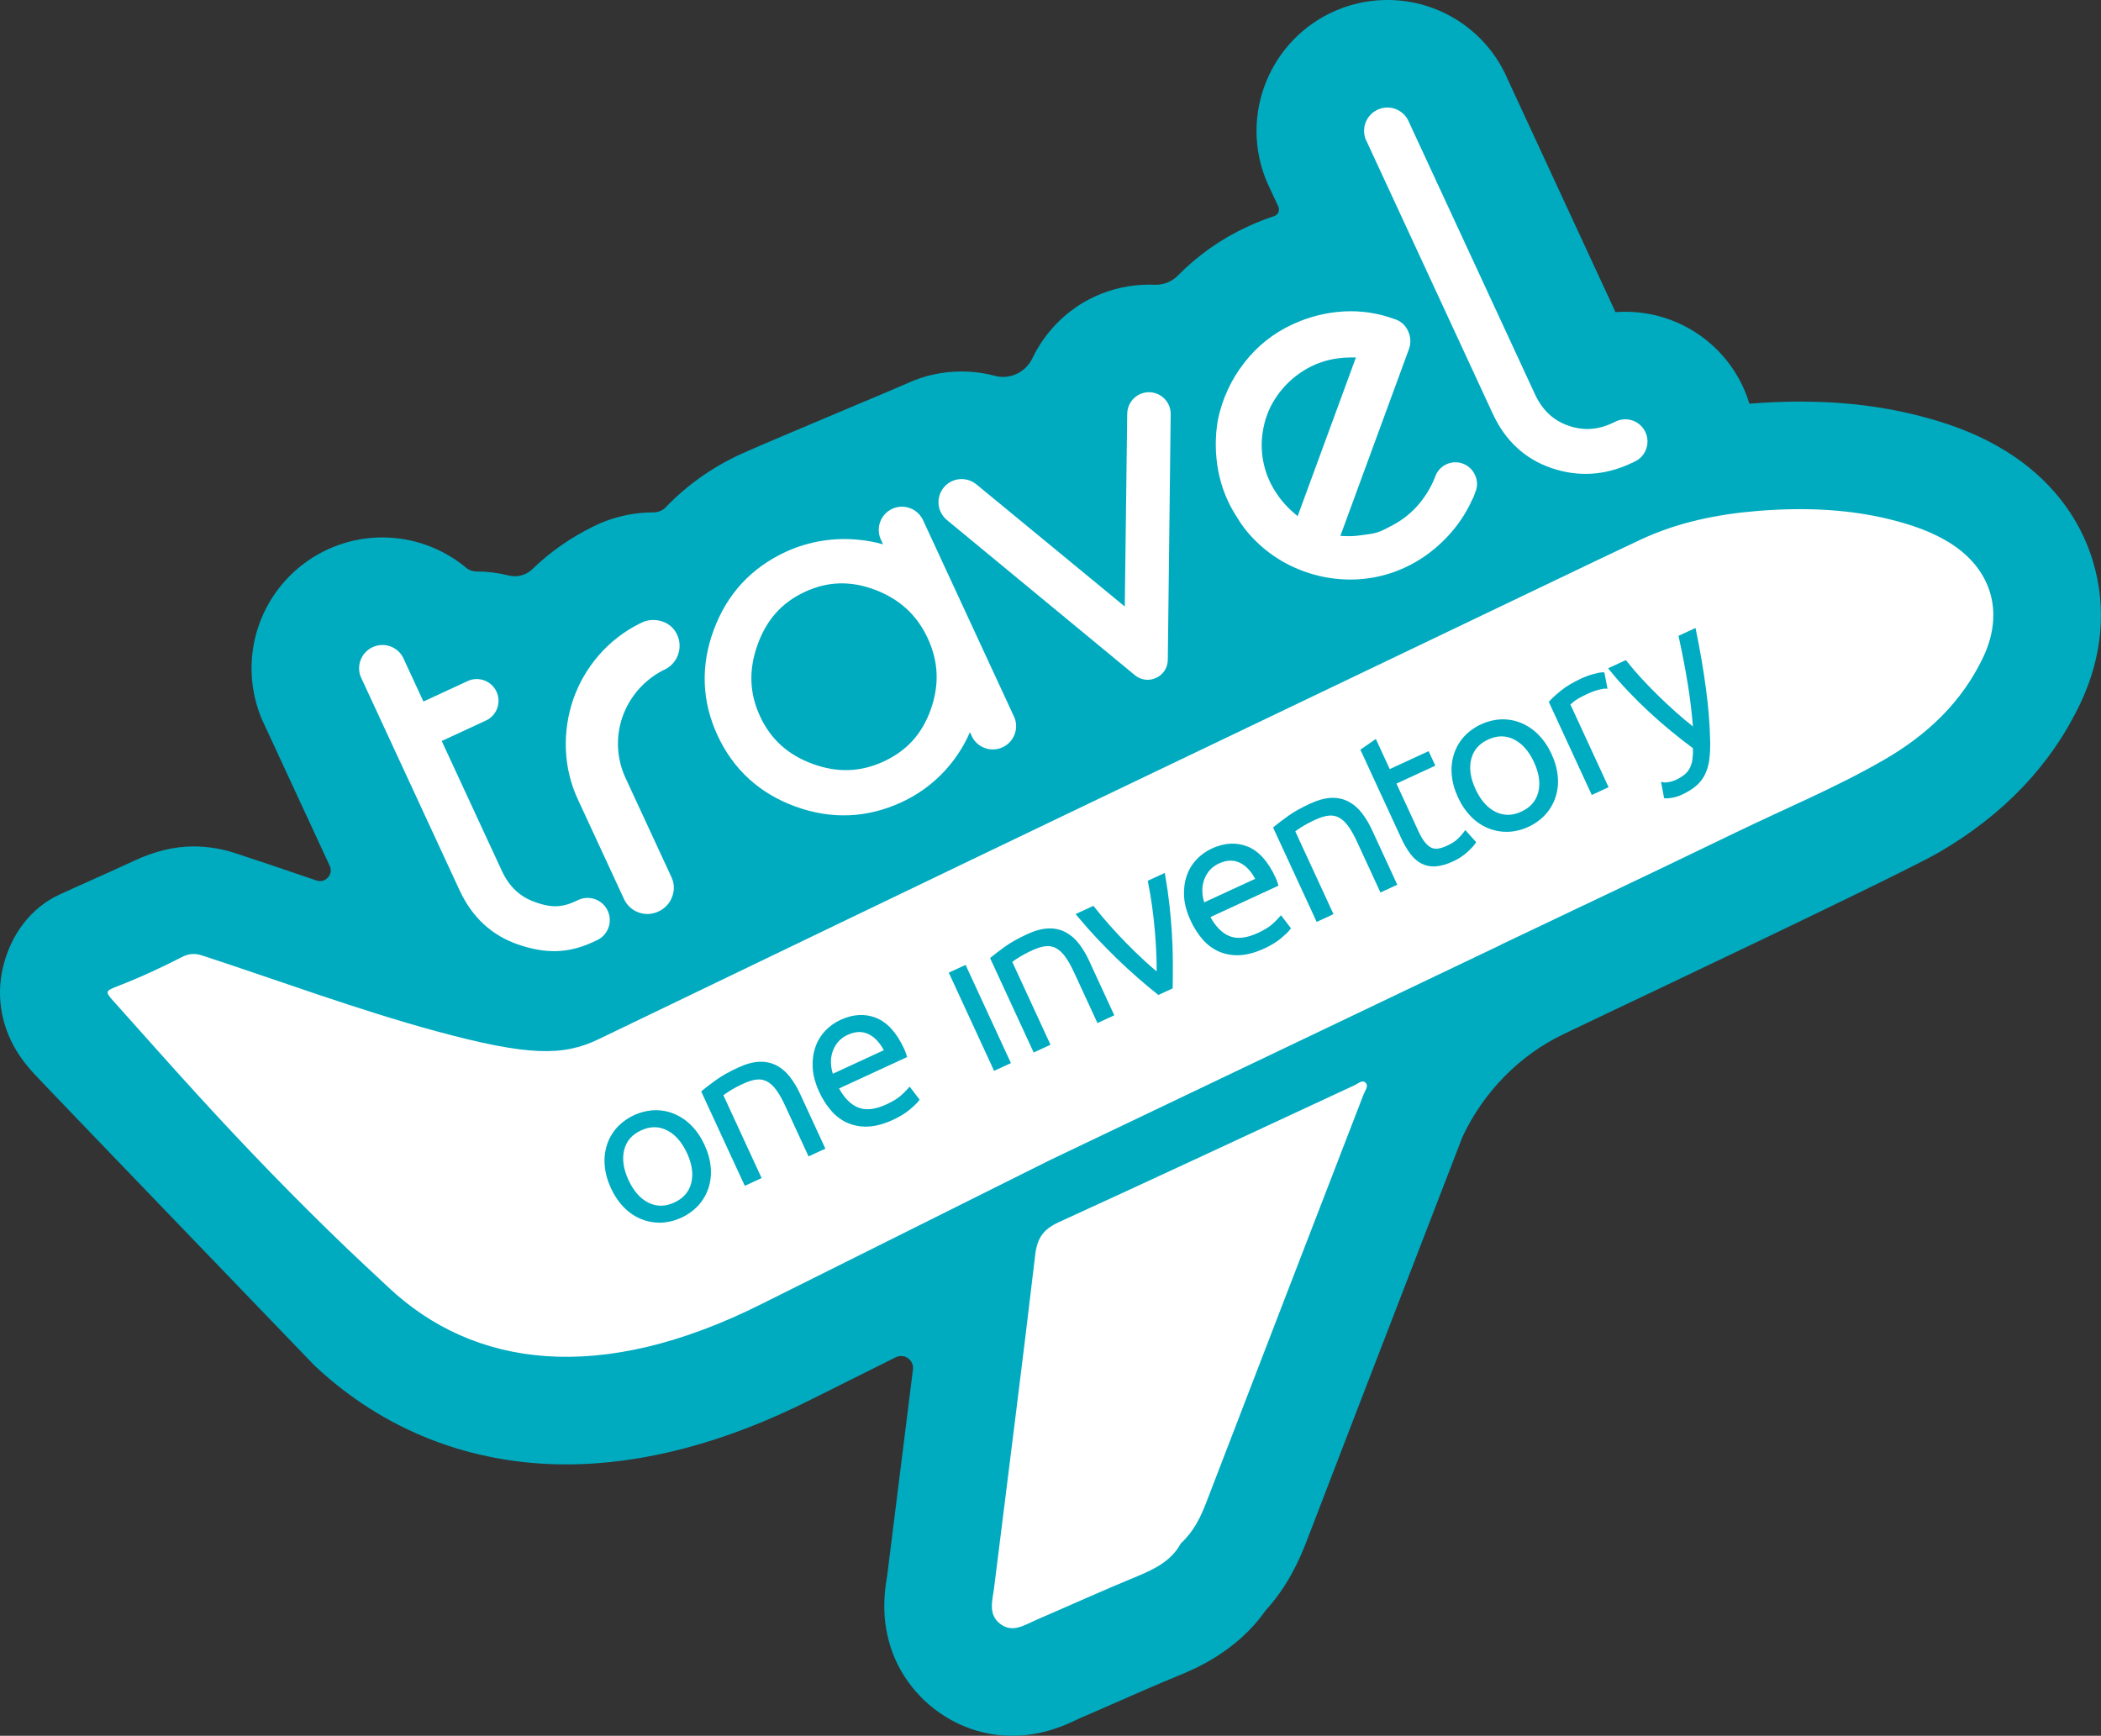 <?xml version="1.0" encoding="UTF-8"?><svg id="Capa_2" xmlns="http://www.w3.org/2000/svg" viewBox="0 0 1258.08 1039.53"><rect x="0" y="0" width="1258.08" height="1039.53" fill="#333333" stroke="none"/><defs><style>.cls-1{fill:#fff;}.cls-2{fill:#00abc0;}.cls-3{fill:#00acc1;}</style></defs><g id="LOGOTIPOS"><path class="cls-2" d="M1253.31,336.26c-8.24-27.31-26.41-50.24-52.54-66.31-13.73-8.44-28.75-14.73-47.25-19.78-23.75-6.5-48.47-9.66-75.57-9.66-9.72,0-19.94,.42-30.39,1.26-.85-2.8-1.85-5.53-2.99-8.17-12.31-28.48-40.31-46.89-71.34-46.89-1.96,0-3.92,.07-5.88,.22l-64.4-139.11c-12.31-29.06-40.63-47.83-72.17-47.83-9.31,0-18.46,1.64-27.2,4.88-40.53,15-61.3,60.17-46.31,100.67,1.01,2.74,2.19,5.46,3.52,8.1l4.66,10.06c.69,1.48,.32,2.79,.04,3.43-.28,.64-.97,1.79-2.52,2.3-4.9,1.62-9.78,3.52-14.54,5.67l-1.79,.83c-15.43,7.13-29.35,16.93-41.37,29.13-3.48,3.54-8.2,5.49-13.29,5.49-.27,0-.54,0-.81-.02-.79-.03-1.58-.05-2.39-.06h-.79c-11.13,0-22.35,2.46-32.47,7.13l-.26,.12c-16.13,7.54-29.31,20.64-37.09,36.9-3.23,6.75-10.09,11.11-17.47,11.11-1.64,0-3.27-.21-4.87-.64-6.55-1.73-13.29-2.61-20.04-2.61-11.3,0-22.25,2.38-32.54,7.08l-.32,.15c-2.46,1.14-17.53,7.49-34.98,14.83-24.96,10.51-56.02,23.59-64.34,27.41l-.18,.08c-17.13,7.93-32.2,18.62-44.79,31.77-1.87,1.95-4.56,3.07-7.43,3.07-9.95,0-19.7,1.81-28.98,5.37l-2.02,.78-4.66,2.16-.77,.38c-13.36,6.59-25.53,15.14-36.16,25.43-2.74,2.65-6.43,4.11-10.37,4.11-1.31,0-2.62-.16-3.9-.49-6.17-1.56-12.52-2.35-18.93-2.35-2.31,0-4.5-.76-6.16-2.15-14.09-11.77-31.94-18.25-50.27-18.25-13.32,0-26.51,3.43-38.15,9.92-16.37,9.13-28.95,23.84-35.41,41.44-6.46,17.6-6.4,36.96,.18,54.51l.85,2.27,40.97,88.5c1.29,2.79,.32,5.04-.38,6.13-1.2,1.88-3.27,3.05-5.39,3.05-.71,0-1.44-.12-2.17-.37l-5.56-1.89c-13.42-4.58-28.62-9.76-42.88-14.42-8.27-2.71-16.73-4.08-25.14-4.08-11.64,0-23.45,2.88-36.09,8.8-8.56,4.01-17.42,7.97-26,11.81-6.42,2.87-12.49,5.58-18.19,8.21-16.73,7.69-29.04,23.5-33.8,43.36-4.41,18.41-.8,37.39,10.14,53.46,2.87,4.21,5.72,7.47,8.17,10.2,5.2,5.8,161.43,168.03,168.08,174.93l.1,.1,.1,.1c41.17,38.68,93.27,59.12,150.68,59.12,45.99,0,95.25-13.04,146.37-38.75l50.88-25.39c1.04-.52,2.12-.78,3.21-.78,2.05,0,4.02,.91,5.42,2.49,.96,1.08,2.03,2.94,1.7,5.6-2.6,21.02-5.23,41.95-7.82,62.55-2.53,20.14-5.06,40.28-7.54,60.28-.04,.3-.09,.61-.14,.92l-.07,.42c-.87,5.43-2.49,15.54-.98,27.72,2.54,20.44,12.92,38.65,29.23,51.3,13.63,10.57,29.82,16.16,46.81,16.17h0c18.23,0,31.97-6.52,38.58-9.65,0,0,.91-.43,1.06-.5,7.02-3.03,14.04-6.11,20.83-9.09l.39-.17c13.41-5.89,26.07-11.45,38.89-16.72,9.44-3.88,34.47-14.18,51.81-38.76,13.33-14.69,20.21-30.05,24.73-41.81,21.14-55.09,43.32-112.55,62.89-163.25,10.14-26.26,20.28-52.52,30.4-78.79l.1-.22c12.76-27,34.25-48.77,60.52-61.31l25.9-12.37c7.19-3.4,176.25-83.41,198.32-96.17,39.19-22.68,67.87-52.88,85.26-89.78,13.16-27.89,15.73-57.17,7.43-84.68Z"/><path class="cls-2" d="M1247.88,337.89c-7.83-25.96-25.15-47.79-50.08-63.12-13.26-8.15-27.82-14.24-45.78-19.14-23.26-6.37-47.49-9.46-74.08-9.46-9.66,0-19.83,.43-30.25,1.27-1.47,.12-2.91,.26-4.36,.4-.97-4.06-2.28-8.07-3.97-11.99-11.41-26.41-37.37-43.47-66.14-43.47-3.14,0-6.25,.2-9.32,.6l-66.14-142.87c-11.28-26.72-37.8-44.45-66.99-44.45-8.63,0-17.12,1.52-25.24,4.52-37.6,13.92-56.86,55.83-42.96,93.39,.95,2.58,2.06,5.13,3.31,7.59l4.7,10.15c2.47,5.34-.25,11.65-5.84,13.5-4.72,1.56-9.37,3.37-13.95,5.44l-1.79,.82c-14.79,6.83-28.29,16.37-39.71,27.96-4.83,4.9-11.5,7.44-18.38,7.16-.73-.03-1.46-.05-2.19-.06h-.75c-10.31,0-20.71,2.28-30.08,6.6l-.25,.12c-15.26,7.13-27.3,19.43-34.38,34.21-5.19,10.84-17.28,16.59-28.9,13.51-6.03-1.6-12.28-2.43-18.58-2.43-10.49,0-20.64,2.21-30.18,6.56l-.3,.14c-6.19,2.87-85.33,35.82-99.33,42.25l-.17,.08c-16.58,7.68-31.04,17.97-43.07,30.54-2.99,3.12-7.16,4.82-11.48,4.82h-.01c-9.23,0-18.37,1.69-26.99,4.99l-1.85,.71-4.49,2.08-.64,.32c-12.87,6.35-24.5,14.53-34.72,24.42-5.17,5.01-12.62,6.82-19.6,5.05-5.64-1.43-11.5-2.18-17.47-2.18-.02,0-.04,0-.06,0-3.58,0-7.06-1.17-9.8-3.47-12.88-10.76-29.32-16.93-46.64-16.93-12.35,0-24.59,3.18-35.39,9.21-15.19,8.47-26.85,22.12-32.85,38.44-5.99,16.32-5.93,34.28,.17,50.57l.77,2.07,40.88,88.31c4.48,9.67-4.82,20-14.91,16.56-1.86-.63-3.71-1.26-5.56-1.9-14.14-4.82-28.77-9.81-42.81-14.4-7.7-2.52-15.57-3.8-23.38-3.8-11.65,0-22.8,3.17-33.69,8.27-14.96,7.01-30.86,13.88-44.23,20.03-16.27,7.49-26.61,22.62-30.65,39.53-4.03,16.84-.72,34.22,9.32,48.94,2.68,3.93,5.4,7.04,7.7,9.61,5.2,5.79,167.94,174.79,167.94,174.79,40.1,37.67,90.86,57.59,146.8,57.59,45.1,0,93.49-12.84,143.84-38.15l50.89-25.39c9.17-4.58,19.75,2.9,18.49,13.08-2.6,21.02-5.23,41.95-7.82,62.56-2.53,20.14-5.06,40.27-7.55,60.34-.07,.48-.15,.97-.23,1.46-.83,5.15-2.36,14.75-.95,26.12,2.36,18.93,11.97,35.81,27.07,47.52,12.63,9.8,27.61,14.98,43.34,14.98h0c16.95,0,29.92-6.15,36.15-9.1,.44-.21,.88-.42,1.25-.59,7.09-3.06,14.18-6.18,21.05-9.19,13.49-5.92,26.23-11.52,39.15-16.83,9.52-3.92,33.14-13.63,49.53-37.07,12.69-13.89,19.38-28.59,23.87-40.29,20.89-54.43,42.24-109.76,62.9-163.26,10.16-26.33,20.33-52.66,30.48-78.99,.06-.13,.13-.26,.19-.39,13.21-27.94,35.32-50.69,63.2-64.01l25.92-12.38s175.79-83.16,197.9-95.96c38.17-22.09,66.09-51.46,82.97-87.29,12.55-26.6,15.02-54.48,7.13-80.63Z"/><path class="cls-1" d="M1167.03,324.82c-9.5-5.84-19.84-9.61-30.52-12.52-27.59-7.55-55.77-8.59-84.05-6.3-24.3,1.98-48.06,6.85-70.34,17.31-16.97,7.97-33.88,16.1-50.79,24.19-92.97,44.49-185.92,88.98-278.88,133.48-81.7,39.12-228.62,109.87-294.04,141.4-21.19,10.21-41.97,10.22-97.61-4.91-46.22-12.56-95.13-30.66-139.78-45.25-4.34-1.42-7.99-1.14-11.99,.91-12.57,6.45-25.39,12.37-38.58,17.47-7.52,2.91-7.63,3.27-2.35,9.15,16.8,18.73,33.44,37.59,50.41,56.16,28.72,31.43,58.26,62.05,88.99,91.5h-.01s1.68,1.58,1.68,1.58c5.95,5.68,11.94,11.31,17.98,16.9l5.37,5.05c50.99,47.9,126.47,58.85,224.1,9.72l172.39-86.03h0c6.61-3.13,13.21-6.26,19.79-9.45l.46-.22,248.78-118.79,.03-.02c.42-.26,.88-.5,1.36-.73,11.24-5.35,22.49-10.68,33.73-16.03l1.25-.59,13.95-6.66v.03c30.33-14.42,60.63-28.89,90.85-43.53,29.78-14.43,60.46-27.11,89.13-43.7,25.48-14.74,46.47-34.36,59.27-61.51,12.76-27.03,4.82-53.01-20.6-68.64Z"/><g><path class="cls-1" d="M835,191.09c-9.64-3.57-19.91-5.13-30.18-4.58-10.32,.57-20.44,3.04-29.85,7.29l-1.31,.61c-11.2,5.17-20.98,12.97-28.51,22.74-7.95,10.12-13.41,21.97-15.93,34.59-1.71,9.99-1.62,20.21,.26,30.17,1.87,10.02,5.73,19.56,11.35,28.06l.05,.11c.64,1.09,1.34,2.18,2.08,3.24s1.54,2.17,2.25,3.13c8.39,10.76,19.44,19.16,32.06,24.35,12.65,5.3,26.43,7.29,40.06,5.79,6.92-.76,13.71-2.47,20.17-5.07,6.38-2.56,12.4-5.94,17.92-10.04,5.57-4.16,10.61-8.98,15.03-14.35,4.44-5.4,8.15-11.36,11.02-17.74l.18-.34c.37-.62,.68-1.28,.92-1.96l1.03-2.8c1.25-3.18,1.11-6.74-.38-9.81-2.88-6.47-10.46-9.39-16.93-6.51-3.22,1.43-5.71,4.13-6.88,7.45l-.4,1.07c-2.63,6.36-6.36,12.21-11.01,17.27-4.19,4.5-9.12,8.23-14.59,11.03l-2.09,1.09c-3.77,1.99-6.04,3.19-11.37,4-1.79,.29-3.68,.53-5.64,.76-2.48,.36-4.98,.51-7.49,.45l-4.22-.13,41.21-112.26c1.11-3.36,.91-7.01-.57-10.23-1.37-3.27-4.03-5.83-7.34-7.09l-.88-.3Zm-57.96,118.03l-2.38-2.03c-4.24-3.63-7.92-7.88-10.92-12.6-7.33-11.33-9.91-25.1-7.16-38.32,1.37-7.07,4.26-13.75,8.47-19.58,4.21-5.9,9.55-10.91,15.72-14.72,6.11-3.8,12.95-6.26,20.08-7.22,2.64-.37,5.31-.56,7.97-.58h3.12s-34.9,95.05-34.9,95.05Z"/><path class="cls-1" d="M345.95,539.14l-1.58,.73c-9.17,4.24-15.84,3.32-24.24,.29-8.89-3.19-15.3-9.26-19.65-18.66l-35.98-77.72,26.46-12.25c6.53-3.02,9.37-10.77,6.35-17.29s-10.77-9.37-17.29-6.35h0l-26.47,12.25-12.36-26.69c-3.75-6.73-12.26-9.15-18.99-5.4-6.03,3.36-8.7,10.63-6.28,17.09l59.28,128.05c7.51,16.22,19.4,27.18,35.35,32.57,16.66,5.64,30,5.16,44.63-1.61l1.94-.9c6.74-2.91,9.84-10.74,6.93-17.48-2.91-6.74-10.74-9.84-17.48-6.93-.21,.09-.41,.19-.62,.29h0Z"/><path class="cls-1" d="M534.26,304.72c-6.97,3.25-10,11.53-6.76,18.52l1.29,2.78c-4.74-1.38-9.61-2.29-14.53-2.74-14.97-1.55-30.09,.94-43.77,7.22-20.64,9.55-35.14,25.27-43.09,46.72-7.96,21.44-7.2,42.75,2.27,63.21,9.47,20.45,25.19,34.82,46.72,42.63,21.53,7.81,42.86,6.92,63.5-2.64,13.43-6.19,24.92-15.9,33.26-28.11,3.01-4.35,5.58-8.98,7.66-13.84l1.48,3.21c3.75,6.73,12.26,9.15,18.99,5.4,6.03-3.36,8.7-10.63,6.28-17.09l-54.84-118.47c-3.24-6.95-11.49-9.98-18.46-6.79Zm21.29,77.56c6.43,13.89,7.03,27.8,1.84,42.51-5.2,14.71-14.4,24.85-28.21,31.24-13.81,6.39-27.79,6.89-42.6,1.45-14.81-5.44-25.11-14.78-31.48-28.53-6.37-13.75-6.87-27.79-1.48-42.81,5.38-15.02,14.64-25.34,28.37-31.7,13.73-6.36,27.5-6.73,42.14-1.15,14.64,5.58,24.99,15.1,31.42,28.99Z"/><path class="cls-1" d="M682.53,236.08c-4.53,2.12-7.46,6.63-7.55,11.64l-1.46,115.52-88.89-73.19c-4.12-3.36-9.79-4.09-14.62-1.88-6.95,3.22-9.97,11.46-6.75,18.41,.87,1.88,2.16,3.55,3.76,4.87l112.53,92.9c3.57,2.98,8.54,3.62,12.74,1.64h0c4.23-1.93,6.95-6.14,6.99-10.79l1.73-147.15c.08-7.19-5.69-13.08-12.88-13.15-1.93-.02-3.84,.39-5.6,1.2Z"/><path class="cls-1" d="M967.34,252.51l-2.16,1c-8.82,4.08-17.45,4.5-26.38,1.29s-15.33-9.34-19.65-18.66l-75.28-162.62c-2.68-7.23-10.71-10.92-17.94-8.25-7.23,2.68-10.92,10.71-8.25,17.94,.26,.69,.57,1.36,.93,2l75.28,162.62c7.51,16.22,19.4,27.17,35.33,32.56,15.77,5.34,31.63,4.41,47.12-2.77l2.16-1c6.74-2.91,9.84-10.74,6.93-17.48-2.91-6.74-10.74-9.84-17.48-6.93-.21,.09-.41,.19-.62,.29h0Z"/><path class="cls-1" d="M397.02,372.36c-3.78-1.42-7.94-1.41-11.71,.04l-2.04,.95c-9.46,4.67-17.89,11.18-24.78,19.16-6.67,7.69-11.82,16.58-15.18,26.19-3.32,9.63-4.84,19.78-4.48,29.96,.37,10.61,2.91,21.03,7.44,30.62l27.34,59.06c3.51,7.74,12.62,11.18,20.37,7.68,.08-.04,.16-.07,.24-.11,3.81-1.69,6.78-4.84,8.23-8.75,1.54-3.87,1.38-8.2-.43-11.94l-27.34-59.06c-5.42-11.52-6.13-24.71-1.97-36.74,4.18-11.96,12.74-21.9,23.96-27.79l1.13-.52c7.89-3.67,11.33-13.03,7.69-20.94-1.63-3.66-4.69-6.48-8.47-7.8Z"/></g><path class="cls-2" d="M948.37,542.16v.03c-4.65,2.21-9.29,4.42-13.95,6.63l13.95-6.66Z"/><g><g><path class="cls-3" d="M421.9,685.69c-2.1-4.55-4.74-8.43-7.83-11.54-2.92-3.02-6.39-5.39-10.32-7.06-3.72-1.56-7.69-2.28-11.81-2.2-8.51,.35-16.71,4.14-22.53,10.41-2.73,3.05-4.74,6.55-5.98,10.4-1.28,4.06-1.72,8.24-1.32,12.4,.36,4.38,1.61,8.91,3.71,13.46,2.1,4.55,4.74,8.44,7.82,11.54,2.91,3.01,6.38,5.37,10.31,7.01,3.5,1.43,7.2,2.15,11.04,2.15,.24,0,.49,0,.73,0,8.51-.36,16.71-4.15,22.52-10.41,2.72-3.04,4.73-6.51,6-10.34,1.3-4.04,1.75-8.21,1.35-12.36-.36-4.38-1.61-8.9-3.71-13.46Zm-8,22.91c-1.38,5.28-4.69,9.06-10.11,11.56-5.42,2.5-10.44,2.56-15.36,.19-4.95-2.39-9.01-6.98-12.09-13.64-3.07-6.66-3.93-12.75-2.56-18.11,1.36-5.31,4.66-9.11,10.08-11.61,2.76-1.27,5.41-1.91,8.01-1.91s4.94,.59,7.36,1.77c4.97,2.43,9.04,7.03,12.12,13.69l.35,.73c2.79,6.37,3.53,12.19,2.19,17.31Z"/><path class="cls-3" d="M472.98,644.91c-2.16-2.85-4.87-5.15-8.08-6.87-3.15-1.6-6.71-2.33-10.29-2.14-3.72,.15-7.95,1.3-12.55,3.43-5.41,2.49-9.89,5.01-13.31,7.49-3.36,2.43-6.05,4.48-7.99,6.08l-.89,.74,26.11,56.54,10.07-4.65-22.89-49.59c.64-.5,1.69-1.25,3.43-2.37,2.73-1.72,5.6-3.26,8.56-4.59,3.07-1.42,5.8-2.24,8.13-2.46,2.13-.22,4.22,.19,6.06,1.17,1.9,1.02,3.72,2.7,5.42,5,1.77,2.4,3.57,5.57,5.35,9.44l14.05,30.43,10.07-4.65-15.09-32.7c-1.65-3.65-3.72-7.12-6.16-10.29Z"/><path class="cls-3" d="M544.68,650.77l-1.21,1.37c-1.26,1.43-2.64,2.79-4.12,4.07-1.88,1.69-4.77,3.45-8.61,5.22-6.8,3.13-12.57,3.72-17.15,1.75-4.32-1.86-8.06-5.66-11.15-11.31l40.73-18.8-.36-1.24c-.19-.64-.39-1.24-.62-1.83-.24-.62-.5-1.24-.78-1.84-4.45-9.64-10.09-15.88-16.75-18.54-6.69-2.67-13.9-2.26-21.41,1.2-3.42,1.58-6.47,3.76-9.06,6.48-2.66,2.8-4.71,6.18-5.92,9.77-1.31,3.72-1.85,7.9-1.62,12.4,.24,4.5,1.54,9.34,3.88,14.41,1.85,4.12,4.29,7.96,7.25,11.39,2.67,3.12,6.09,5.65,9.91,7.33,3.33,1.41,6.98,2.14,10.63,2.14,.58,0,1.16-.02,1.74-.06,4.46-.23,9.4-1.59,14.68-4.02,4.02-1.86,7.38-3.92,10.01-6.13,2.65-2.23,4.36-3.89,5.22-5.06l.67-.91-5.95-7.8Zm-15.44-21.81l-30.54,14.1c-.6-1.88-.96-3.82-1.09-5.81-.17-2.37,.11-4.73,.82-7.03,.69-2.21,1.8-4.26,3.28-6.06,1.56-1.87,3.57-3.38,5.84-4.38,2.47-1.14,4.79-1.71,7.01-1.71,1.9,0,3.73,.42,5.49,1.26,3.55,1.69,6.64,4.92,9.2,9.63Z"/></g><g><rect class="cls-3" x="581.21" y="577.14" width="11.09" height="64.78" transform="translate(-201.42 301.98) rotate(-24.77)"/><path class="cls-3" d="M645.97,565.07c-2.16-2.85-4.86-5.16-8.08-6.88-3.15-1.6-6.72-2.33-10.29-2.14-3.73,.15-7.95,1.3-12.55,3.43-5.41,2.49-9.89,5.01-13.31,7.49-3.36,2.43-6.05,4.48-7.99,6.08l-.89,.74,26.11,56.54,10.07-4.65-22.89-49.59c.62-.48,1.67-1.23,3.43-2.37,2.73-1.72,5.6-3.26,8.56-4.59,3.07-1.42,5.8-2.25,8.13-2.46,2.13-.22,4.23,.19,6.07,1.17,1.9,1.02,3.72,2.7,5.42,4.99,1.77,2.4,3.57,5.57,5.35,9.44l14.05,30.43,10.07-4.65-15.09-32.7c-1.65-3.65-3.72-7.12-6.16-10.29Z"/><path class="cls-3" d="M701.75,559.23c-.34-5.63-.84-11.4-1.47-17.14-.64-5.76-1.47-11.61-2.48-17.38l-.33-1.92-10.2,4.71,.24,1.16c.85,4.18,1.63,8.81,2.32,13.75,.69,4.93,1.26,9.96,1.69,14.93,.43,4.98,.74,9.9,.93,14.63,.14,3.5,.19,6.78,.14,9.79-2.31-1.92-4.78-4.09-7.36-6.46-3.49-3.22-7.03-6.65-10.52-10.2-3.5-3.55-6.95-7.24-10.26-10.97-3.3-3.72-6.32-7.32-8.97-10.7l-.73-.93-10.66,4.92,1.24,1.5c3.74,4.52,7.65,8.94,11.62,13.16s8.04,8.34,12.1,12.26c4.07,3.92,8.16,7.68,12.16,11.18,3.99,3.49,7.93,6.79,11.72,9.79l.72,.57,8.54-3.94,.02-.94c.09-4.76,.13-9.88,.1-15.22-.03-5.33-.22-10.89-.56-16.54Z"/><path class="cls-3" d="M765.84,549.5c-1.26,1.43-2.64,2.79-4.11,4.07-1.88,1.69-4.78,3.45-8.62,5.22-6.8,3.13-12.57,3.72-17.15,1.75-4.32-1.86-8.07-5.66-11.15-11.31l40.73-18.8-.36-1.24c-.17-.58-.38-1.19-.62-1.82-.24-.63-.5-1.25-.78-1.85-4.45-9.64-10.08-15.88-16.75-18.54-6.69-2.67-13.9-2.26-21.41,1.2-3.42,1.58-6.47,3.76-9.06,6.48-2.66,2.8-4.71,6.18-5.92,9.77-1.31,3.72-1.85,7.9-1.62,12.4,.24,4.5,1.54,9.34,3.88,14.41,1.85,4.12,4.29,7.95,7.24,11.39,2.67,3.12,6.09,5.65,9.92,7.34,3.33,1.41,6.98,2.14,10.63,2.14,.58,0,1.16-.02,1.74-.06,4.46-.23,9.4-1.59,14.68-4.02,4.01-1.86,7.38-3.92,10.01-6.13,2.65-2.23,4.35-3.88,5.22-5.05l.67-.91-5.95-7.8-1.21,1.37Zm-14.23-23.18l-30.53,14.09c-.6-1.88-.96-3.82-1.09-5.81-.17-2.36,.11-4.73,.82-7.03,.69-2.21,1.79-4.25,3.26-6.05,1.56-1.87,3.57-3.38,5.84-4.38,2.47-1.14,4.79-1.71,7-1.71,1.9,0,3.73,.42,5.5,1.26,3.55,1.69,6.64,4.92,9.19,9.63Z"/><path class="cls-3" d="M815.43,486.86c-2.16-2.85-4.87-5.16-8.08-6.87-3.15-1.6-6.71-2.34-10.29-2.14-3.73,.15-7.95,1.31-12.55,3.43-5.41,2.49-9.89,5.01-13.31,7.49-3.37,2.44-6.06,4.48-7.99,6.08l-.89,.74,26.11,56.54,10.07-4.65-22.89-49.59c.64-.5,1.69-1.24,3.43-2.37,2.73-1.72,5.61-3.26,8.56-4.59,3.07-1.42,5.8-2.25,8.13-2.46,2.13-.22,4.23,.19,6.07,1.17,1.9,1.02,3.72,2.7,5.42,5,1.77,2.4,3.57,5.57,5.35,9.44l14.05,30.43,10.07-4.65-15.09-32.7c-1.65-3.65-3.72-7.12-6.16-10.29Z"/><path class="cls-3" d="M877.44,497.14l-1.1,1.42c-1.02,1.33-2.16,2.59-3.4,3.79-1.43,1.43-3.64,2.83-6.56,4.18-1.56,.74-3.21,1.29-4.89,1.64-1.36,.28-2.73,.17-4-.33-1.31-.5-2.64-1.53-3.96-3.06-1.39-1.62-2.8-3.98-4.2-7.02l-13.14-28.47,23.28-10.74-4.01-8.69-23.28,10.74-8.33-18.05-9.25,6.43,24.34,52.75c1.5,3.39,3.38,6.63,5.59,9.65,2.01,2.64,4.3,4.62,6.82,5.9,2.18,1.08,4.6,1.63,7.04,1.63,.51,0,1.01-.02,1.52-.07,3.03-.24,6.47-1.24,10.22-2.97,3.07-1.39,5.9-3.22,8.41-5.47,2.36-2.15,3.92-3.81,4.75-5.06l.64-.97-6.49-7.23Z"/></g><path class="cls-3" d="M932.79,465.07c-.36-4.38-1.61-8.91-3.71-13.46-2.1-4.55-4.74-8.44-7.83-11.54-2.92-3.02-6.39-5.39-10.32-7.06-3.72-1.55-7.67-2.29-11.81-2.2-8.51,.35-16.71,4.14-22.52,10.41-2.72,3.05-4.73,6.55-5.97,10.4-1.27,4.06-1.72,8.24-1.32,12.4,.36,4.38,1.61,8.91,3.71,13.46,2.1,4.55,4.74,8.44,7.82,11.54,2.91,3.01,6.38,5.37,10.31,7.02,3.5,1.42,7.2,2.14,11.03,2.14,.25,0,.5,0,.75,0,8.51-.36,16.71-4.14,22.52-10.41,2.72-3.04,4.73-6.51,6-10.34,1.3-4.04,1.75-8.21,1.35-12.36Zm-11.69,9.44c-1.38,5.28-4.69,9.06-10.11,11.56-5.42,2.5-10.44,2.57-15.36,.19-4.94-2.39-9.01-6.98-12.08-13.64-3.08-6.66-3.94-12.75-2.56-18.1,1.37-5.31,4.66-9.11,10.08-11.61,2.76-1.28,5.42-1.91,8.02-1.91s4.94,.59,7.36,1.77c4.97,2.43,9.04,7.04,12.12,13.69,3.07,6.66,3.93,12.73,2.54,18.05Z"/><path class="cls-3" d="M940.34,421.89c.46-.42,1.2-1.04,2.4-1.96,1.63-1.25,4-2.59,7.06-4.01,2.34-1.13,4.79-2.07,7.25-2.78,2.43-.64,3.32-.74,3.69-.72l1.85,.03-1.93-9.81-1.26,.03c-1.13,.02-2.87,.36-5.33,1.03-2.5,.69-4.96,1.6-7.32,2.7-4.8,2.22-8.77,4.58-11.8,7.01-3,2.4-5.31,4.49-6.86,6.21l-.67,.73,25.73,55.75,10.07-4.65-22.87-49.56Z"/><path class="cls-3" d="M1024.07,444.48c-.23-10.68-1.09-21.44-2.54-31.99-1.51-11.31-3.49-22.93-5.88-34.54l-.38-1.85-10.17,4.69,.25,1.17c1.14,5.27,2.15,10.25,3.02,14.81,.87,4.57,1.67,9.11,2.37,13.52,.72,4.41,1.35,8.94,1.87,13.46,.41,3.55,.79,7.34,1.12,11.3-3.34-2.61-6.61-5.34-9.75-8.14-3.99-3.56-7.82-7.12-11.37-10.61-3.55-3.49-6.93-6.97-10.02-10.36-3.09-3.39-5.88-6.65-8.27-9.69l-.73-.93-10.64,4.91,1.21,1.5c3.37,4.16,7.07,8.36,11,12.49,3.92,4.12,8.07,8.21,12.33,12.17,4.26,3.94,8.71,7.82,13.22,11.54,4.32,3.56,8.69,6.96,13,10.14,.11,2.24,.02,4.51-.27,6.74-.25,1.84-.81,3.62-1.65,5.28-.78,1.49-1.84,2.79-3.16,3.86-1.56,1.24-3.28,2.28-5.12,3.11-1.36,.63-2.79,1.07-4.25,1.3-1.97,.31-2.44,.26-2.48,.26l-2.15-.39,1.85,9.8,1.13,.1c.09,0,.2,.01,.35,.01,.51,0,1.42-.07,3.38-.39,2.03-.35,4-.97,5.84-1.85,3.44-1.59,6.31-3.38,8.53-5.32,2.23-1.92,4-4.22,5.29-6.85,1.28-2.73,2.12-5.62,2.5-8.58,.46-3.53,.65-7.12,.55-10.66Z"/></g><path class="cls-1" d="M707.05,924.37c7.73-7.15,11.81-15.56,15.29-24.63,31.3-81.55,62.83-163.02,94.25-244.52,.82-2.13,3.02-4.66,1.25-6.64-1.99-2.23-4.38,.25-6.39,1.19-59.11,27.42-118.1,55.09-177.37,82.15-9.14,4.17-12.99,9.37-14.18,19.47-7.82,66.62-16.41,133.14-24.66,199.7-.92,7.43-3.74,15.68,3.61,21.38,7.44,5.77,14.54,.75,21.45-2.23,20.38-8.8,40.61-17.97,61.13-26.41,10.64-4.38,20.29-9.53,25.61-19.45Z"/></g></svg>